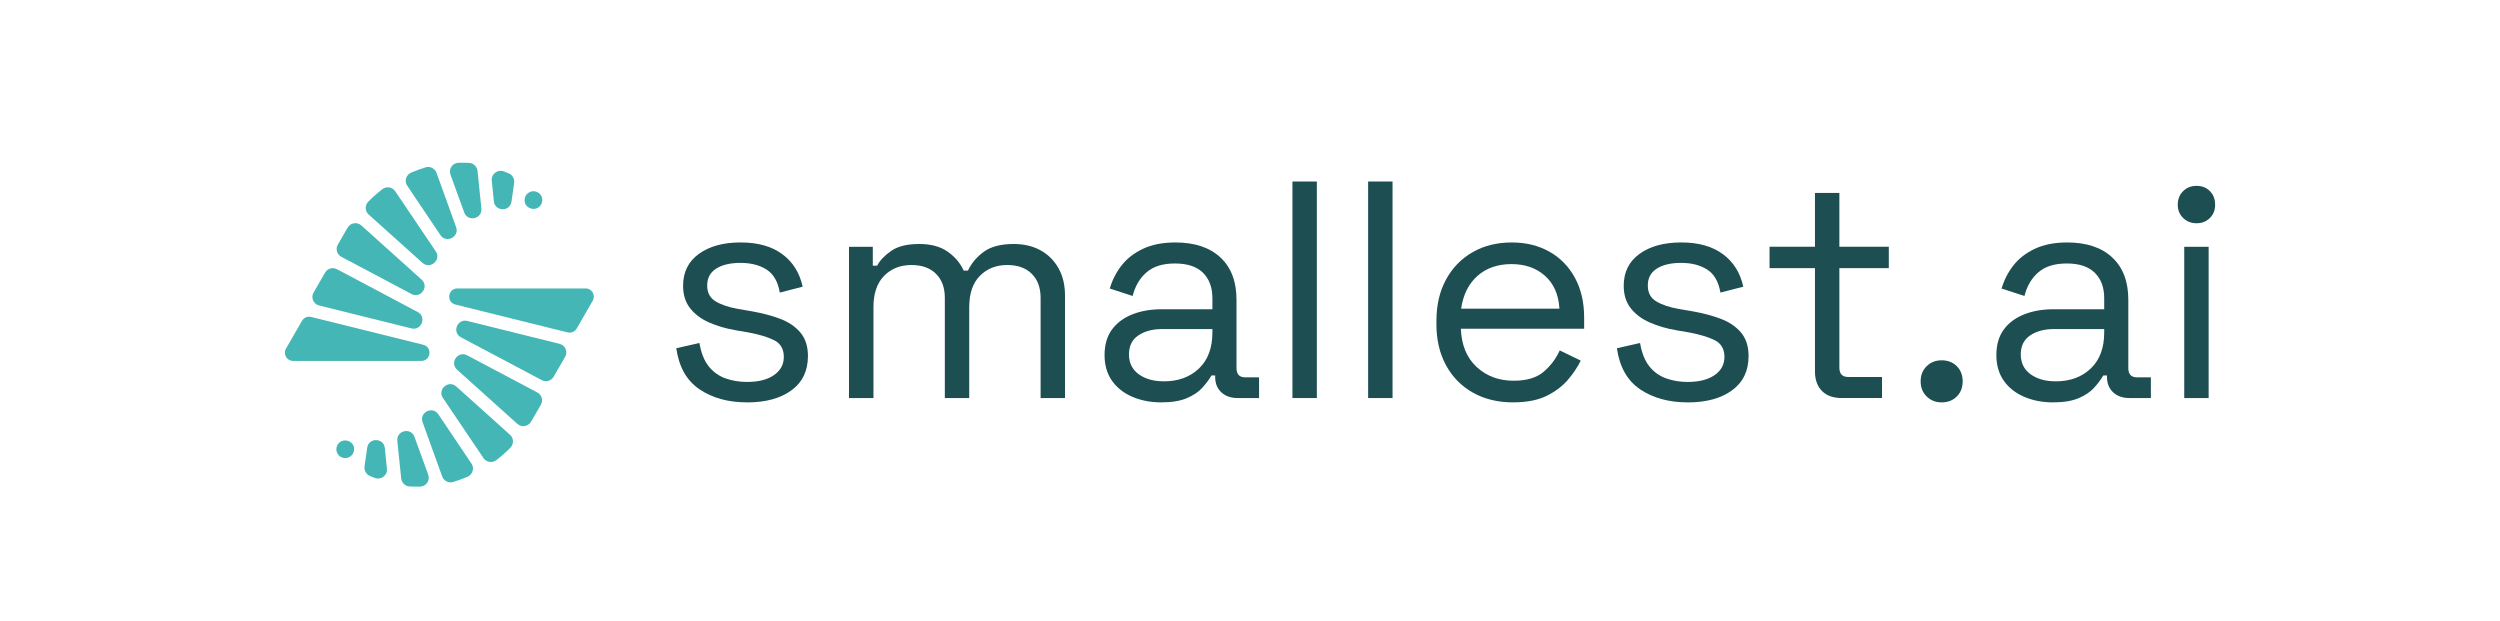 <svg width="889" height="221" viewBox="0 0 889 221" fill="none" xmlns="http://www.w3.org/2000/svg">
<path d="M149.818 128.339H104.214C101.976 128.345 100.573 125.92 101.692 123.977L107.385 114.095C108.04 112.957 109.369 112.393 110.642 112.709L150.517 122.603C153.848 123.432 153.249 128.339 149.818 128.339Z" fill="#43B6B5"/>
<path d="M146.283 116.774L113.467 108.631C111.44 108.13 110.463 105.841 111.508 104.034L115.593 96.943C116.44 95.47 118.313 94.932 119.815 95.73L148.545 110.958C151.821 112.697 149.892 117.665 146.289 116.774H146.283Z" fill="#43B6B5"/>
<path d="M146.332 104.541L121.373 91.318C119.803 90.489 119.24 88.528 120.13 86.993L123.017 81.981C123.233 81.603 123.456 81.226 123.684 80.861C124.717 79.184 127.034 78.856 128.499 80.174L149.936 99.443C152.692 101.918 149.608 106.28 146.332 104.547V104.541Z" fill="#43B6B5"/>
<path d="M150.22 93.465L131.083 76.27C129.742 75.063 129.711 72.996 130.972 71.703C132.542 70.107 134.205 68.634 135.954 67.285C137.406 66.165 139.508 66.481 140.534 67.997L154.955 89.369C157.025 92.438 152.977 95.934 150.22 93.459V93.465Z" fill="#43B6B5"/>
<path d="M156.605 83.59L144.805 66.035C143.699 64.389 144.391 62.156 146.227 61.37C147.927 60.639 149.67 60.008 151.438 59.476C152.964 59.018 154.676 59.947 155.214 61.438L162.193 80.768C163.447 84.246 158.669 86.659 156.605 83.59Z" fill="#43B6B5"/>
<path d="M169.802 60.72L171.18 74.147C171.557 77.829 166.346 79.029 165.079 75.552L160.19 62.094C159.461 60.089 160.919 57.923 163.064 57.867C164.356 57.837 165.648 57.855 166.94 57.929C168.368 58.01 169.653 59.309 169.796 60.726L169.802 60.72Z" fill="#43B6B5"/>
<path d="M182.85 64.989L181.88 71.703C181.354 75.366 176.001 75.273 175.624 71.598L174.864 64.204C174.623 61.858 176.959 60.12 179.172 60.949C179.797 61.184 180.421 61.431 181.039 61.698C182.232 62.205 183.029 63.715 182.844 64.989H182.85Z" fill="#43B6B5"/>
<path d="M192.616 72.309C191.213 75.744 186.052 74.364 186.577 70.701C186.893 68.504 189.334 67.31 191.269 68.411C192.635 69.191 193.21 70.855 192.616 72.309Z" fill="#43B6B5"/>
<path d="M162.65 102.567H208.254C210.492 102.561 211.895 104.987 210.776 106.93L205.084 116.811C204.428 117.95 203.099 118.513 201.826 118.198L161.952 108.303C158.62 107.474 159.22 102.567 162.65 102.567Z" fill="#43B6B5"/>
<path d="M166.186 114.132L199.001 122.275C201.029 122.776 202.005 125.066 200.961 126.873L196.875 133.964C196.028 135.436 194.155 135.975 192.653 135.177L163.923 119.949C160.647 118.21 162.576 113.241 166.18 114.132H166.186Z" fill="#43B6B5"/>
<path d="M166.136 126.359L191.096 139.582C192.666 140.411 193.228 142.373 192.338 143.907L189.451 148.919C189.235 149.297 189.013 149.674 188.784 150.039C187.752 151.716 185.434 152.044 183.969 150.726L162.533 131.458C159.776 128.983 162.86 124.62 166.136 126.353V126.359Z" fill="#43B6B5"/>
<path d="M162.248 137.435L181.385 154.631C182.726 155.837 182.757 157.904 181.496 159.197C179.926 160.794 178.264 162.266 176.514 163.615C175.062 164.735 172.96 164.42 171.934 162.904L157.514 141.531C155.443 138.462 159.492 134.966 162.248 137.441V137.435Z" fill="#43B6B5"/>
<path d="M155.863 147.311L167.663 164.865C168.769 166.511 168.077 168.745 166.241 169.531C164.542 170.261 162.798 170.892 161.031 171.424C159.504 171.882 157.792 170.954 157.254 169.463L150.275 150.132C149.021 146.655 153.799 144.242 155.863 147.311Z" fill="#43B6B5"/>
<path d="M142.667 170.187L141.288 156.759C140.911 153.078 146.122 151.877 147.389 155.355L152.278 168.813C153.008 170.818 151.549 172.983 149.404 173.039C148.112 173.07 146.82 173.051 145.528 172.977C144.101 172.897 142.815 171.597 142.673 170.18L142.667 170.187Z" fill="#43B6B5"/>
<path d="M129.612 165.917L130.582 159.203C131.108 155.54 136.461 155.633 136.838 159.309L137.598 166.703C137.839 169.048 135.503 170.787 133.29 169.958C132.665 169.723 132.041 169.475 131.423 169.209C130.23 168.702 129.433 167.192 129.618 165.917H129.612Z" fill="#43B6B5"/>
<path d="M119.846 158.591C121.249 155.157 126.41 156.536 125.885 160.2C125.57 162.396 123.128 163.59 121.193 162.489C119.827 161.709 119.252 160.045 119.846 158.591Z" fill="#43B6B5"/>
<path d="M265.646 143.084C258.977 143.084 253.358 141.544 248.778 138.462C244.198 135.381 241.435 130.505 240.483 123.834L248.722 121.966C249.309 125.487 250.41 128.253 252.017 130.27C253.63 132.287 255.627 133.716 258.006 134.558C260.386 135.399 262.933 135.82 265.646 135.82C269.676 135.82 272.86 135.016 275.208 133.401C277.551 131.786 278.725 129.626 278.725 126.91C278.725 124.193 277.607 122.164 275.375 121.025C273.138 119.887 270.084 118.952 266.202 118.222L261.696 117.455C258.254 116.867 255.101 115.951 252.245 114.708C249.39 113.464 247.115 111.775 245.434 109.646C243.746 107.518 242.906 104.844 242.906 101.614C242.906 96.776 244.772 93.001 248.512 90.285C252.245 87.575 257.19 86.213 263.347 86.213C269.503 86.213 274.355 87.587 278.126 90.341C281.896 93.088 284.332 96.961 285.432 101.949L277.298 104.04C276.636 100.154 275.06 97.425 272.575 95.847C270.084 94.27 267.006 93.484 263.347 93.484C259.688 93.484 256.789 94.165 254.668 95.52C252.542 96.875 251.479 98.873 251.479 101.515C251.479 104.158 252.487 105.971 254.502 107.183C256.517 108.396 259.205 109.293 262.58 109.881L267.086 110.648C270.894 111.311 274.318 112.208 277.359 113.346C280.4 114.485 282.817 116.118 284.61 118.241C286.402 120.369 287.305 123.154 287.305 126.6C287.305 131.879 285.345 135.95 281.427 138.809C277.508 141.667 272.254 143.097 265.659 143.097L265.646 143.084Z" fill="#1D4E52"/>
<path d="M301.905 141.544V87.754H310.366V94.462H311.906C312.932 92.556 314.613 90.798 316.962 89.183C319.304 87.568 322.599 86.764 326.852 86.764C331.104 86.764 334.417 87.68 337.013 89.511C339.616 91.343 341.501 93.583 342.675 96.219H344.214C345.457 93.577 347.348 91.343 349.87 89.511C352.398 87.68 355.934 86.764 360.477 86.764C364.068 86.764 367.214 87.5 369.928 88.967C372.635 90.433 374.78 92.543 376.356 95.291C377.932 98.038 378.717 101.324 378.717 105.135V141.544H370.039V105.903C370.039 102.307 368.994 99.467 366.905 97.376C364.816 95.284 361.905 94.239 358.171 94.239C354.215 94.239 350.976 95.52 348.448 98.088C345.92 100.655 344.659 104.356 344.659 109.201V141.544H335.981V105.903C335.981 102.307 334.936 99.467 332.847 97.376C330.758 95.284 327.847 94.239 324.113 94.239C320.157 94.239 316.918 95.52 314.39 98.088C311.862 100.655 310.601 104.356 310.601 109.201V141.544H301.923H301.905Z" fill="#1D4E52"/>
<path d="M412.887 143.084C409.153 143.084 405.741 142.422 402.669 141.104C399.591 139.786 397.174 137.881 395.419 135.387C393.663 132.893 392.78 129.849 392.78 126.254C392.78 122.659 393.657 119.565 395.419 117.177C397.174 114.794 399.597 112.994 402.669 111.787C405.748 110.574 409.19 109.974 412.998 109.974H431.127V106.014C431.127 102.202 430.008 99.195 427.777 96.992C425.539 94.789 422.226 93.694 417.832 93.694C413.437 93.694 410.142 94.74 407.719 96.831C405.302 98.923 403.652 101.726 402.774 105.247L394.64 102.604C395.518 99.597 396.909 96.868 398.818 94.412C400.722 91.956 403.269 89.975 406.458 88.472C409.648 86.968 413.474 86.219 417.943 86.219C424.829 86.219 430.175 87.995 433.989 91.553C437.797 95.111 439.7 100.117 439.7 106.571V130.882C439.7 133.085 440.727 134.18 442.779 134.18H447.724V141.55H440.139C437.722 141.55 435.782 140.875 434.317 139.514C432.852 138.159 432.116 136.346 432.116 134.069V133.518H430.8C429.99 134.91 428.914 136.358 427.561 137.862C426.207 139.366 424.353 140.609 422.01 141.599C419.667 142.589 416.626 143.084 412.887 143.084ZM413.876 135.604C419 135.604 423.16 134.081 426.349 131.037C429.539 127.993 431.127 123.723 431.127 118.222V117.009H413.326C409.883 117.009 407.046 117.764 404.808 119.262C402.57 120.765 401.458 123.018 401.458 126.025C401.458 129.032 402.614 131.377 404.919 133.067C407.225 134.756 410.21 135.597 413.876 135.597V135.604Z" fill="#1D4E52"/>
<path d="M459.591 141.544V64.544H468.27V141.544H459.591Z" fill="#1D4E52"/>
<path d="M486.51 141.544V64.544H495.188V141.544H486.51Z" fill="#1D4E52"/>
<path d="M538.048 143.084C532.627 143.084 527.868 141.927 523.764 139.619C519.659 137.311 516.476 134.063 514.201 129.886C511.933 125.703 510.796 120.864 510.796 115.364V114.046C510.796 108.47 511.933 103.595 514.201 99.418C516.47 95.235 519.622 91.993 523.652 89.685C527.682 87.377 532.294 86.219 537.498 86.219C542.703 86.219 547.023 87.302 550.905 89.462C554.787 91.627 557.828 94.728 560.028 98.756C562.229 102.79 563.323 107.518 563.323 112.944V116.904H519.48C519.703 122.696 521.569 127.225 525.086 130.492C528.603 133.753 532.998 135.387 538.271 135.387C542.888 135.387 546.436 134.323 548.927 132.194C551.418 130.066 553.322 127.541 554.638 124.602L562.111 128.234C561.011 130.505 559.491 132.782 557.55 135.053C555.609 137.33 553.081 139.236 549.965 140.77C546.85 142.311 542.876 143.078 538.042 143.078L538.048 143.084ZM519.585 109.751H554.527C554.237 104.764 552.531 100.878 549.415 98.094C546.3 95.309 542.326 93.911 537.492 93.911C532.658 93.911 528.554 95.303 525.402 98.094C522.249 100.884 520.308 104.77 519.579 109.751H519.585Z" fill="#1D4E52"/>
<path d="M600.131 143.084C593.462 143.084 587.843 141.544 583.263 138.462C578.683 135.381 575.92 130.505 574.968 123.834L583.207 121.966C583.795 125.487 584.895 128.253 586.502 130.27C588.115 132.287 590.112 133.716 592.491 134.558C594.871 135.399 597.418 135.82 600.131 135.82C604.161 135.82 607.345 135.016 609.694 133.401C612.036 131.786 613.211 129.626 613.211 126.91C613.211 124.193 612.092 122.164 609.86 121.025C607.623 119.887 604.569 118.952 600.688 118.222L596.182 117.455C592.739 116.867 589.586 115.951 586.731 114.708C583.875 113.464 581.6 111.775 579.919 109.646C578.232 107.518 577.391 104.844 577.391 101.614C577.391 96.776 579.258 93.001 582.997 90.285C586.731 87.575 591.676 86.213 597.832 86.213C603.988 86.213 608.841 87.587 612.611 90.341C616.382 93.088 618.817 96.961 619.917 101.949L611.783 104.04C611.121 100.154 609.545 97.425 607.06 95.847C604.569 94.27 601.491 93.484 597.832 93.484C594.173 93.484 591.274 94.165 589.154 95.52C587.027 96.875 585.964 98.873 585.964 101.515C585.964 104.158 586.972 105.971 588.987 107.183C591.002 108.396 593.691 109.293 597.066 109.881L601.572 110.648C605.379 111.311 608.803 112.208 611.845 113.346C614.886 114.485 617.303 116.118 619.095 118.241C620.888 120.369 621.79 123.154 621.79 126.6C621.79 131.879 619.831 135.95 615.912 138.809C611.993 141.667 606.739 143.097 600.144 143.097L600.131 143.084Z" fill="#1D4E52"/>
<path d="M654.964 141.544C651.886 141.544 649.525 140.702 647.874 139.013C646.224 137.324 645.402 135.016 645.402 132.083V95.34H629.251V87.748H645.402V68.609H654.08V87.748H671.659V95.34H654.08V130.759C654.08 132.961 655.143 134.057 657.27 134.057H669.249V141.538H654.964V141.544Z" fill="#1D4E52"/>
<path d="M690.456 143.084C688.33 143.084 686.556 142.385 685.128 140.993C683.7 139.601 682.983 137.8 682.983 135.604C682.983 133.407 683.7 131.606 685.128 130.214C686.556 128.822 688.33 128.123 690.456 128.123C692.582 128.123 694.449 128.822 695.84 130.214C697.231 131.606 697.929 133.407 697.929 135.604C697.929 137.8 697.231 139.601 695.84 140.993C694.449 142.385 692.65 143.084 690.456 143.084Z" fill="#1D4E52"/>
<path d="M730.015 143.084C726.282 143.084 722.87 142.422 719.798 141.104C716.72 139.786 714.303 137.881 712.548 135.387C710.792 132.893 709.908 129.849 709.908 126.254C709.908 122.659 710.786 119.565 712.548 117.177C714.303 114.794 716.726 112.994 719.798 111.787C722.876 110.574 726.319 109.974 730.127 109.974H748.256V106.014C748.256 102.202 747.137 99.195 744.906 96.992C742.668 94.789 739.355 93.694 734.96 93.694C730.566 93.694 727.271 94.74 724.848 96.831C722.431 98.923 720.781 101.726 719.903 105.247L711.769 102.604C712.646 99.597 714.037 96.868 715.947 94.412C717.851 91.956 720.398 89.975 723.587 88.472C726.776 86.968 730.603 86.219 735.072 86.219C741.957 86.219 747.304 87.995 751.118 91.553C754.925 95.111 756.829 100.117 756.829 106.571V130.882C756.829 133.085 757.855 134.18 759.907 134.18H764.852V141.55H757.268C754.851 141.55 752.91 140.875 751.445 139.514C749.98 138.159 749.245 136.346 749.245 134.069V133.518H747.928C747.119 134.91 746.043 136.358 744.689 137.862C743.336 139.366 741.481 140.609 739.139 141.599C736.796 142.589 733.755 143.084 730.015 143.084ZM731.004 135.604C736.129 135.604 740.288 134.081 743.478 131.037C746.667 127.993 748.256 123.723 748.256 118.222V117.009H730.454C727.011 117.009 724.174 117.764 721.937 119.262C719.699 120.765 718.587 123.018 718.587 126.025C718.587 129.032 719.742 131.377 722.048 133.067C724.353 134.756 727.339 135.597 731.004 135.597V135.604Z" fill="#1D4E52"/>
<path d="M781.109 79.388C779.205 79.388 777.61 78.763 776.331 77.519C775.051 76.276 774.408 74.698 774.408 72.792C774.408 70.886 775.051 69.197 776.331 67.953C777.61 66.71 779.205 66.085 781.109 66.085C783.012 66.085 784.589 66.71 785.831 67.953C787.073 69.203 787.698 70.812 787.698 72.792C787.698 74.772 787.073 76.276 785.831 77.519C784.582 78.769 783.012 79.388 781.109 79.388ZM776.714 141.544V87.754H785.392V141.544H776.714Z" fill="#1D4E52"/>
</svg>
